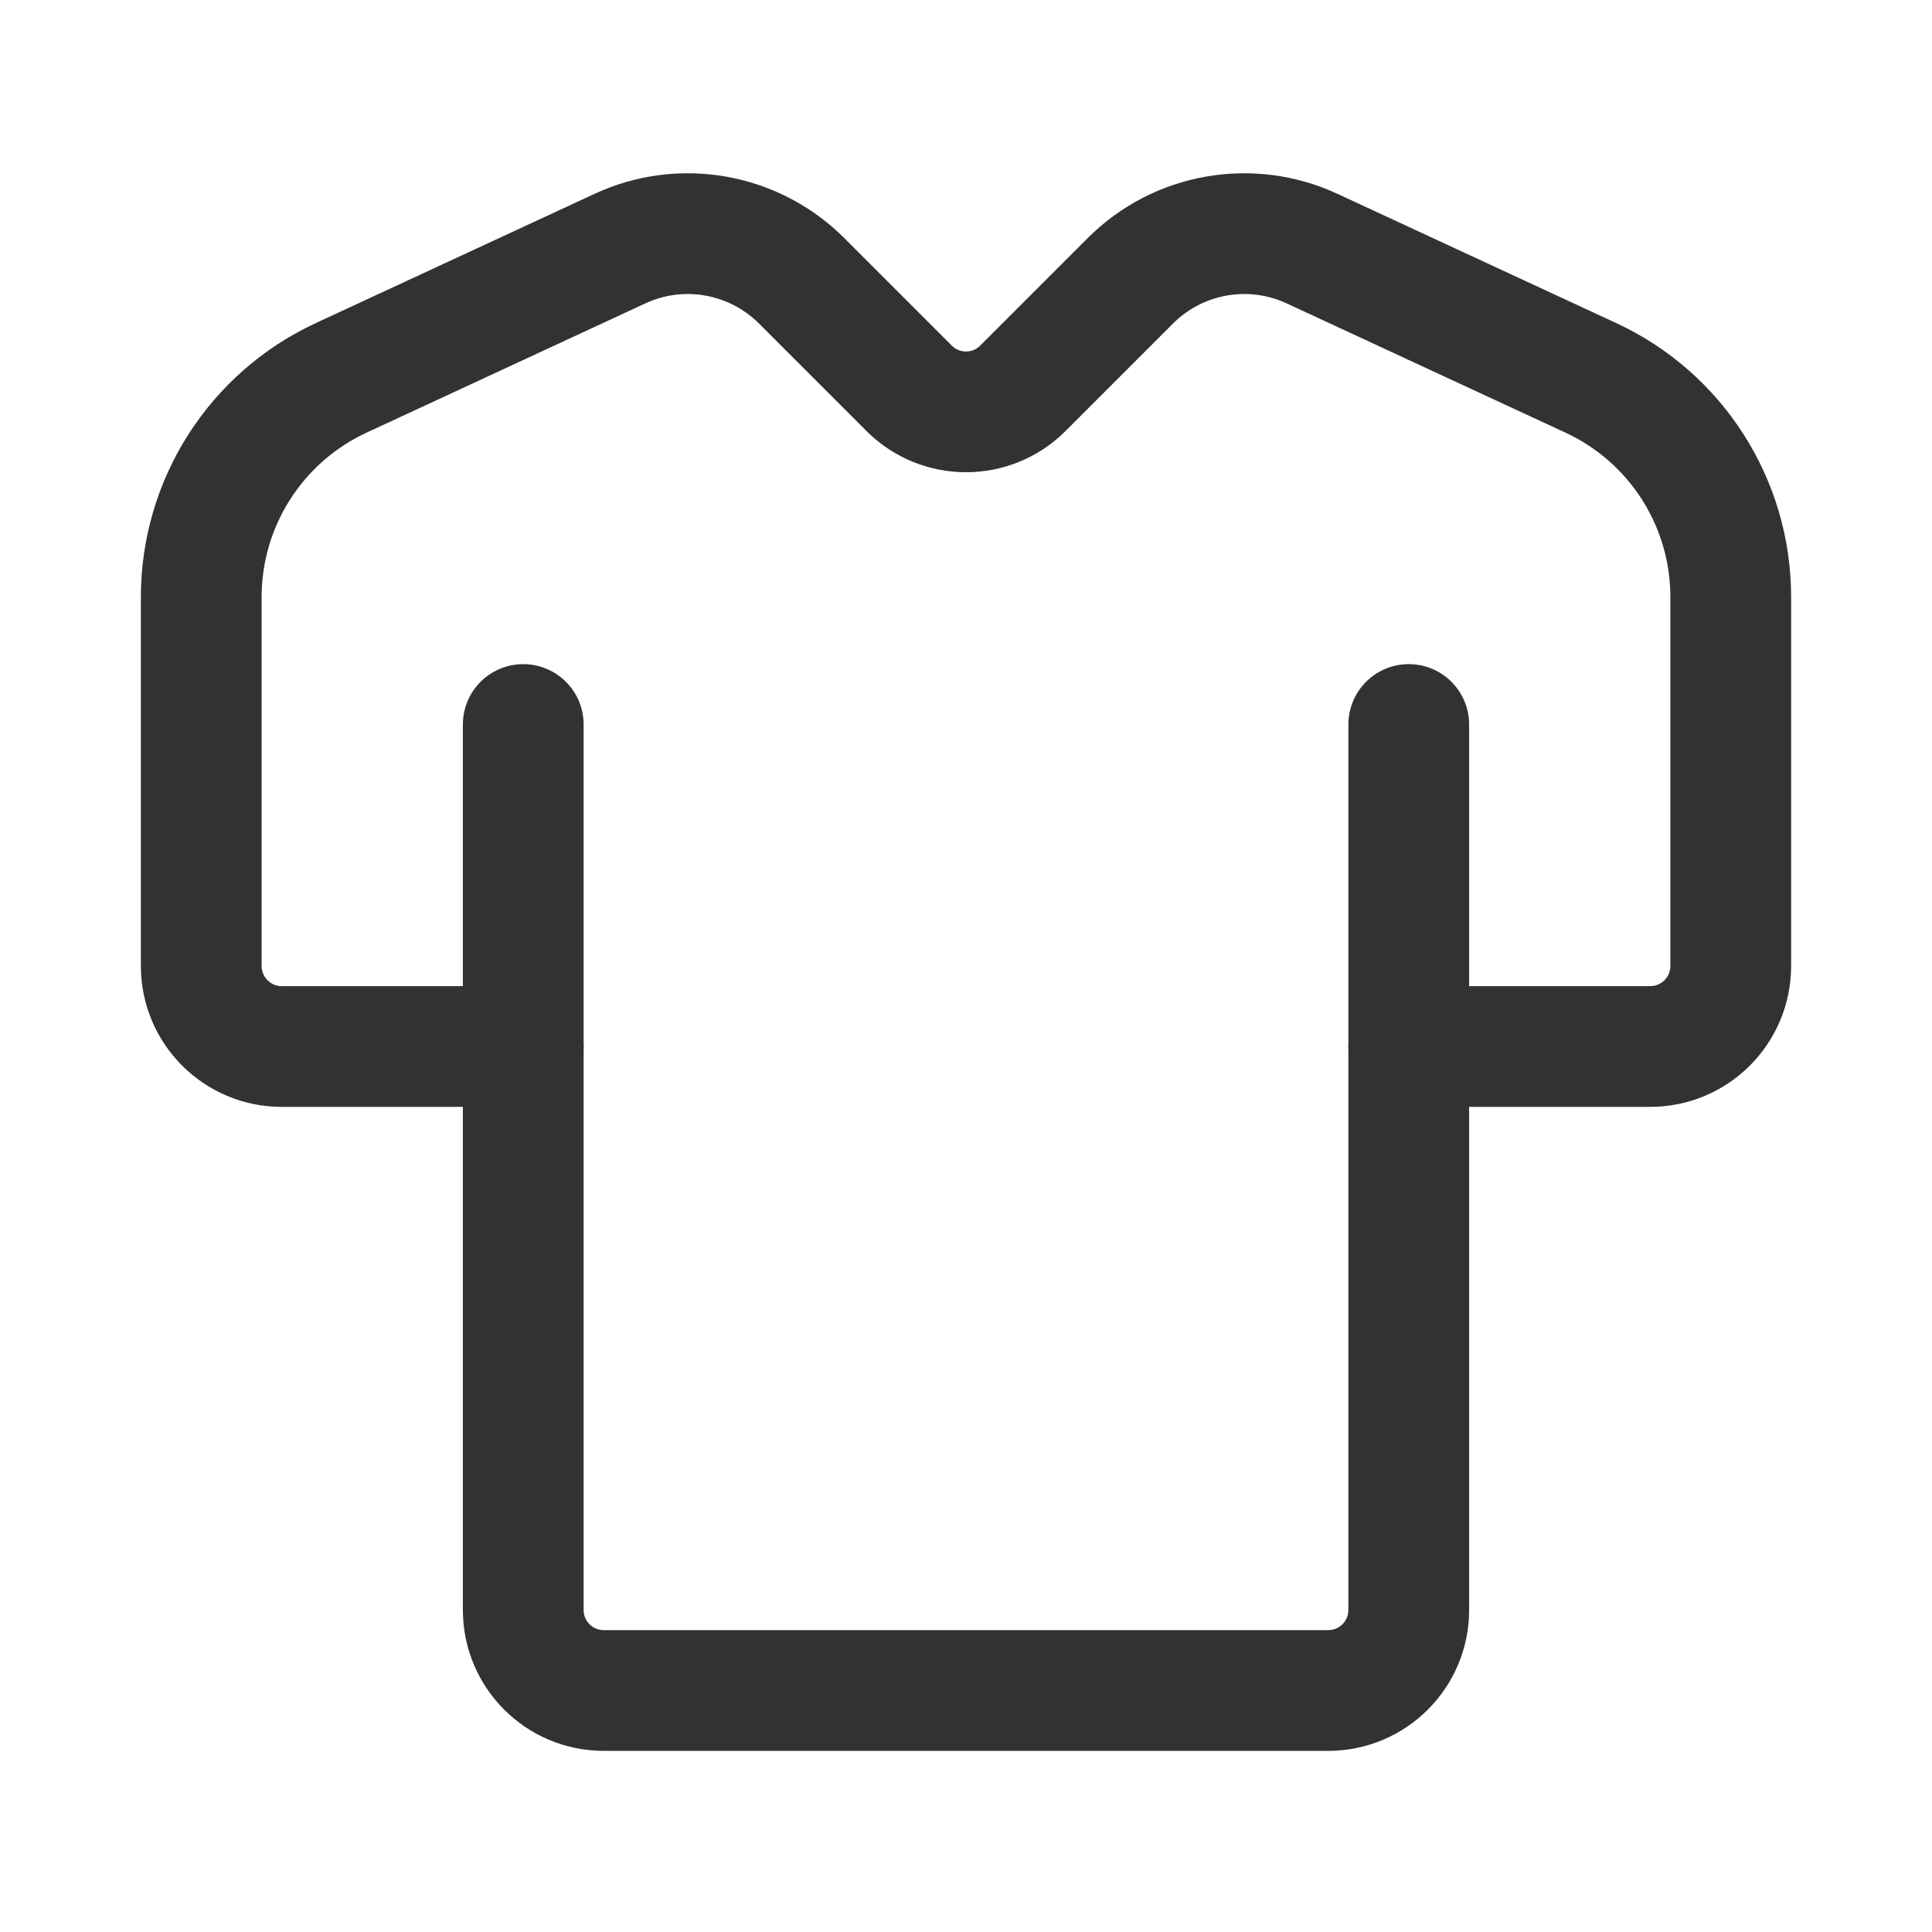 <?xml version="1.0" encoding="UTF-8"?><svg version="1.1" viewBox="0 0 24 24" xmlns="http://www.w3.org/2000/svg" xmlns:xlink="http://www.w3.org/1999/xlink"><!--Generated by IJSVG (https://github.com/iconjar/IJSVG)--><g stroke-linecap="round" stroke-width="1.5" stroke="#323232" fill="none" stroke-linejoin="round"><path d="M6.5,9v11c0,0.552 0.448,1 1,1h9c0.552,0 1,-0.448 1,-1v-11"></path><path d="M6.5,13h-3c-0.552,0 -1,-0.448 -1,-1v-4.584c0,-1.168 0.678,-2.23 1.738,-2.722l3.464,-1.606c0.761,-0.353 1.662,-0.193 2.256,0.4l1.335,1.335c0.391,0.391 1.024,0.391 1.414,0l1.335,-1.335c0.593,-0.593 1.494,-0.753 2.256,-0.4l3.464,1.606c1.06,0.491 1.738,1.553 1.738,2.722v4.584c0,0.552 -0.448,1 -1,1h-3"></path></g><path fill="none" fill-rule="evenodd" d="M0,0h24v24h-24Z"></path></svg>